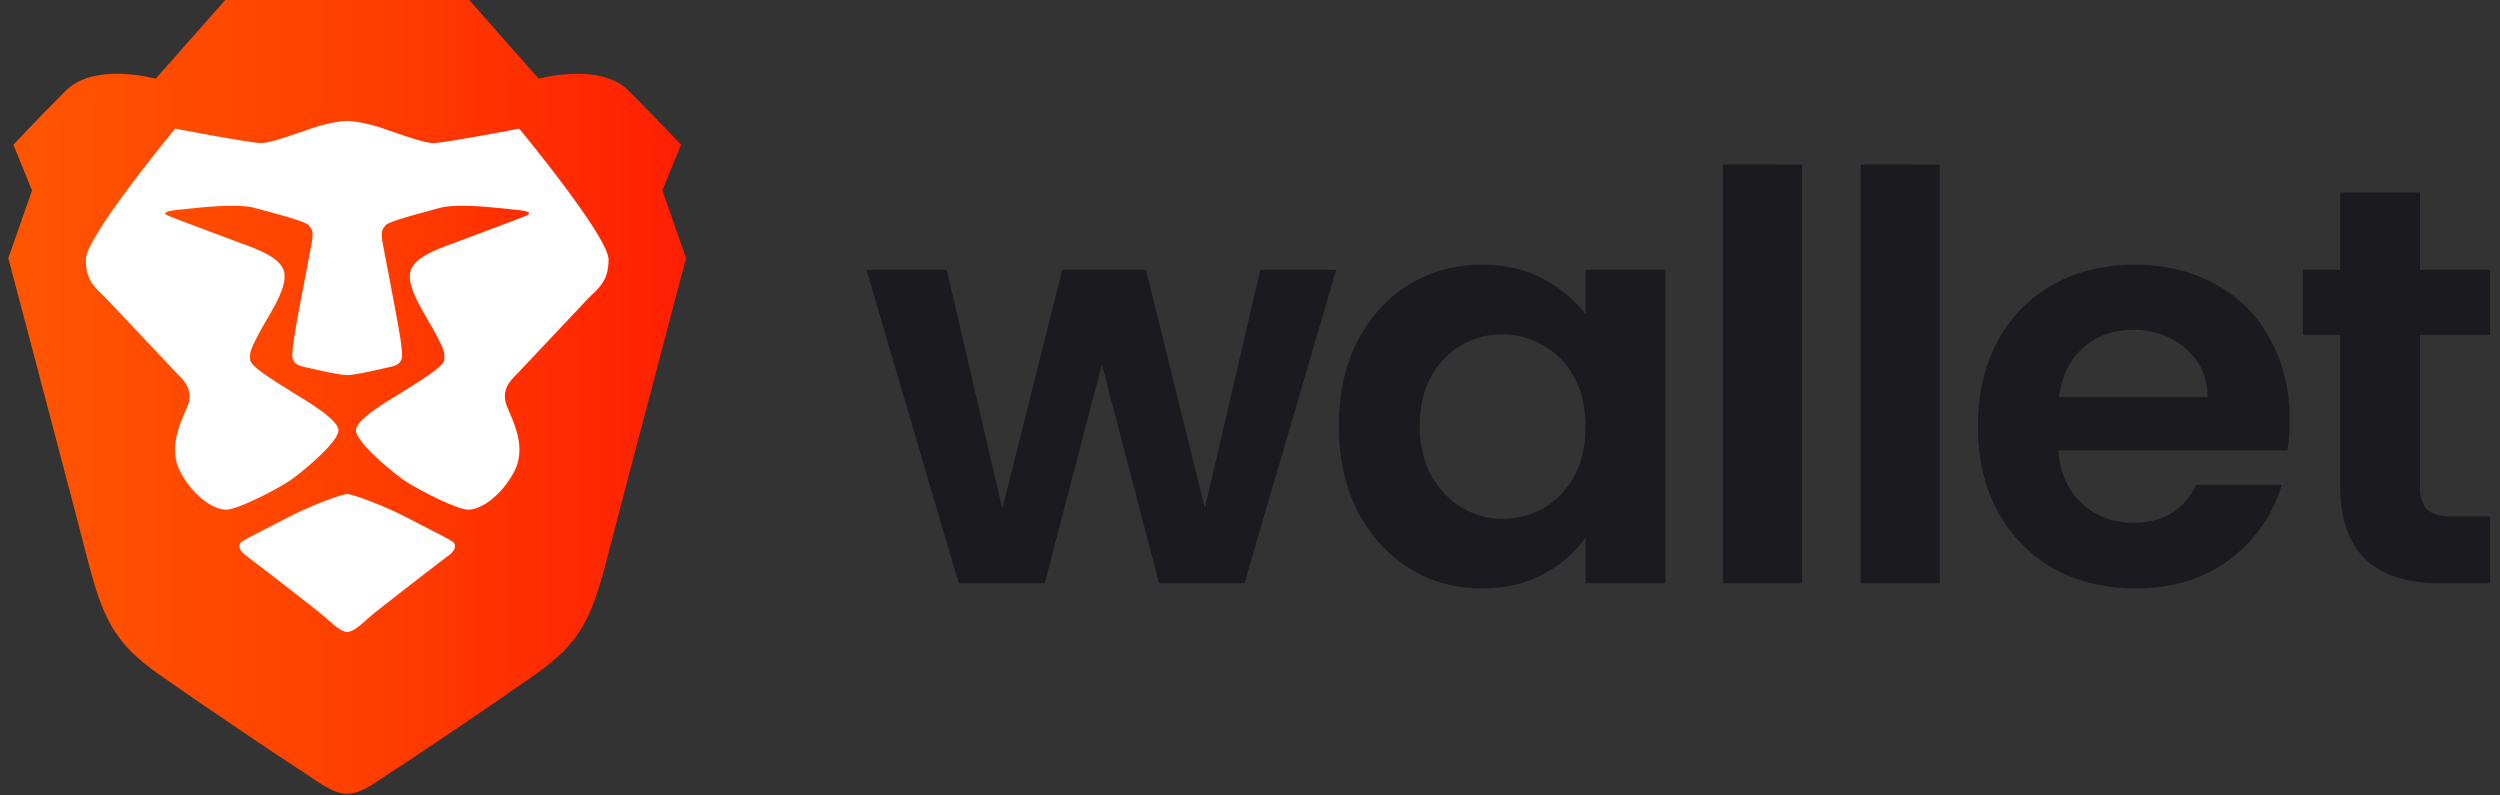 <svg xmlns="http://www.w3.org/2000/svg" width="88" height="28" fill="none"><rect width="100%" height="100%" fill="#333333" stroke="none"/><path fill="url(#a)" fill-rule="evenodd" d="m23.315 6.703.656-1.608s-.835-.894-1.849-1.907-3.16-.417-3.16-.417L16.515 0H7.928L5.482 2.771s-2.147-.596-3.16.417C1.306 4.201.471 5.095.471 5.095l.657 1.608-.835 2.383s2.455 9.29 2.743 10.426c.567 2.234.954 3.097 2.565 4.23 1.61 1.131 4.532 3.097 5.01 3.395s1.073.805 1.61.805 1.133-.507 1.61-.805 3.4-2.264 5.01-3.396 1.998-1.995 2.565-4.23c.288-1.134 2.743-10.425 2.743-10.425z" clip-rule="evenodd"/><path fill="#fff" d="M15.264 5.035c.357 0 3.012-.506 3.012-.506s3.145 3.797 3.145 4.61c0 .67-.27.933-.59 1.242a7 7 0 0 0-.204.205l-2.358 2.502-.077.078c-.235.237-.582.585-.337 1.163l.05.118c.268.626.599 1.4.178 2.183-.449.834-1.217 1.39-1.709 1.298s-1.647-.695-2.072-.97c-.425-.276-1.772-1.386-1.772-1.81 0-.354.969-.943 1.44-1.23a7 7 0 0 0 .21-.13c.048-.033.13-.083.23-.145.429-.267 1.204-.748 1.224-.962.024-.263.015-.34-.331-.99-.074-.138-.16-.286-.25-.44-.329-.566-.698-1.2-.616-1.655.092-.513.897-.807 1.578-1.056l.249-.092.71-.266c.68-.255 1.436-.538 1.561-.595.173-.08.128-.155-.395-.205q-.105-.01-.253-.026c-.648-.069-1.841-.195-2.422-.034l-.376.103c-.652.176-1.451.392-1.528.517L13.52 8c-.073.104-.12.172-.04.616l.136.712c.18.94.461 2.405.497 2.735l.015.133c.045.367.075.612-.352.71l-.111.025c-.482.11-1.189.272-1.444.272s-.963-.162-1.444-.272l-.112-.026c-.427-.097-.397-.342-.352-.71l.016-.132c.035-.33.317-1.8.497-2.739l.135-.708c.081-.444.033-.512-.04-.616l-.04-.058c-.076-.125-.875-.34-1.527-.517l-.376-.103c-.58-.161-1.774-.035-2.422.034q-.15.016-.254.026c-.523.05-.567.125-.395.205.125.057.881.34 1.561.595l.96.358c.681.249 1.486.543 1.578 1.056.082.455-.287 1.089-.617 1.656-.089.153-.175.3-.249.44-.346.65-.355.726-.331.99.02.213.795.694 1.224.96.1.063.181.113.23.146.043.029.117.073.21.13.47.287 1.44.876 1.44 1.23 0 .424-1.347 1.534-1.772 1.81-.425.275-1.58.878-2.073.97s-1.26-.464-1.708-1.298c-.421-.783-.09-1.557.178-2.183l.05-.118c.245-.578-.102-.927-.337-1.163l-.077-.079-2.359-2.5q-.103-.109-.204-.206c-.319-.309-.59-.572-.59-1.243.001-.812 3.146-4.61 3.146-4.61s2.654.507 3.012.507c.286 0 .837-.19 1.412-.387l.437-.15c.716-.237 1.193-.24 1.193-.24s.477.003 1.193.24l.437.15c.575.197 1.126.387 1.412.387"/><path fill="#fff" d="M14.808 18.469c.561.288.96.493 1.11.587.194.122.075.351-.102.477-.177.125-2.56 1.968-2.792 2.172l-.093.084c-.223.2-.508.456-.71.456-.2 0-.485-.256-.708-.456l-.094-.084c-.23-.204-2.614-2.047-2.792-2.172-.177-.126-.296-.355-.1-.477.15-.094.548-.299 1.11-.588l.534-.275c.84-.435 1.887-.804 2.05-.804.164 0 1.212.37 2.052.804z"/><path fill="#1B1B1F" d="m47.032 9.498-3.227 11.034h-3.007l-2.012-7.708-2.012 7.708h-3.027L30.5 9.498h2.828l1.952 8.405 2.112-8.405h2.948l2.071 8.385 1.952-8.385zM47.127 14.975q0-1.672.657-2.968.678-1.295 1.813-1.991a4.9 4.9 0 0 1 2.569-.698q1.234 0 2.151.498.936.498 1.494 1.255V9.498h2.809v11.034H55.81V18.92q-.537.777-1.494 1.295-.936.498-2.17.498-1.395 0-2.55-.717-1.135-.717-1.813-2.012-.657-1.315-.657-3.008m8.684.04q0-1.016-.398-1.733a2.73 2.73 0 0 0-1.076-1.115 2.8 2.8 0 0 0-1.454-.399q-.777 0-1.434.379-.657.378-1.076 1.115-.398.718-.398 1.713t.398 1.753q.42.737 1.076 1.135.677.399 1.434.399.777 0 1.454-.379.678-.398 1.076-1.115.398-.737.398-1.753M63.434 5.793v14.74h-2.788V5.792zM68.28 5.793v14.74h-2.788V5.792zM80.597 14.776q0 .597-.08 1.076H72.45q.1 1.194.837 1.872.737.677 1.812.677 1.554 0 2.211-1.334h3.008q-.479 1.593-1.833 2.629-1.354 1.016-3.326 1.016-1.593 0-2.868-.697a5.13 5.13 0 0 1-1.972-2.012q-.697-1.295-.697-2.988 0-1.712.697-3.008a4.87 4.87 0 0 1 1.952-1.991q1.256-.698 2.888-.698 1.574 0 2.808.678a4.67 4.67 0 0 1 1.933 1.932q.696 1.234.697 2.848m-2.888-.797q-.021-1.075-.777-1.713-.757-.657-1.853-.657-1.035 0-1.752.637-.697.618-.857 1.733zM85.182 11.788v5.338q0 .558.259.817.277.24.916.24h1.294v2.35H85.9q-3.525 0-3.526-3.427v-5.318H81.06v-2.29h1.314V6.769h2.809v2.729h2.47v2.29z"/><defs><linearGradient id="a" x1=".294" x2="24.15" y1="28.14" y2="28.14" gradientUnits="userSpaceOnUse"><stop stop-color="#FF5601"/><stop offset=".5" stop-color="#FF4000"/><stop offset="1" stop-color="#FF1F01"/></linearGradient></defs></svg>